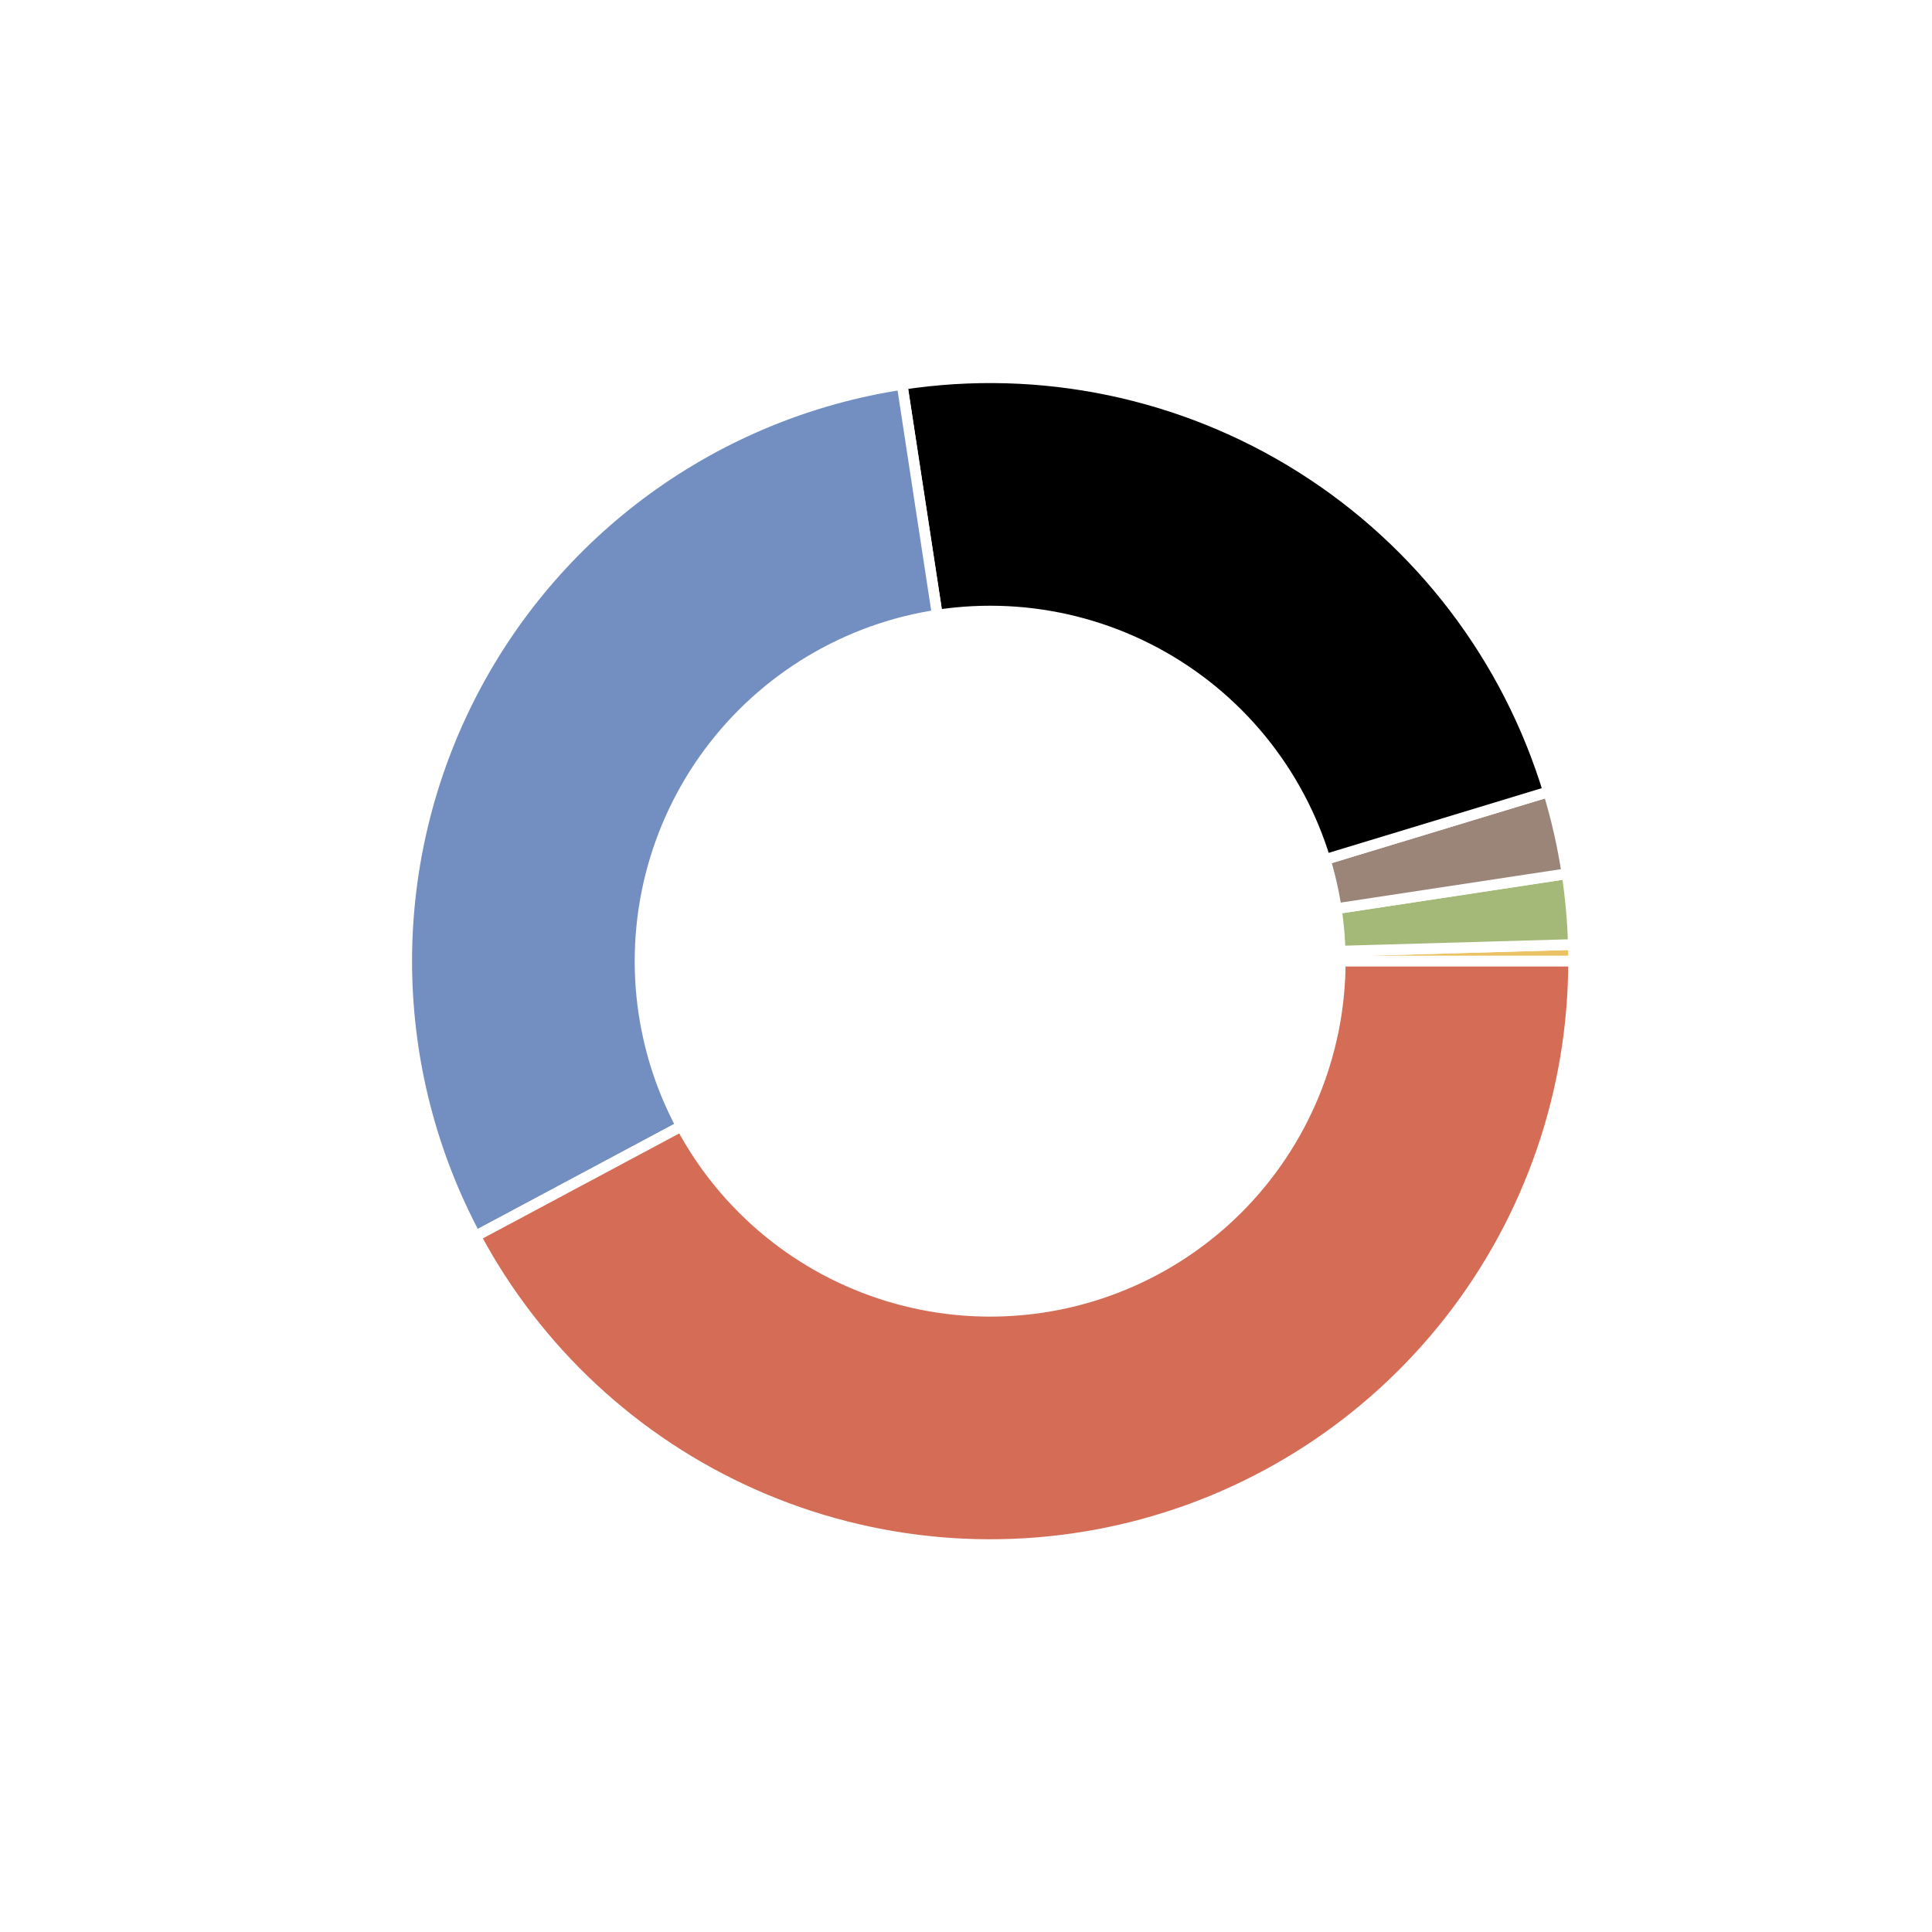 <?xml version="1.0" encoding="utf-8" standalone="no"?>
<!DOCTYPE svg PUBLIC "-//W3C//DTD SVG 1.1//EN"
  "http://www.w3.org/Graphics/SVG/1.1/DTD/svg11.dtd">
<!-- Created with matplotlib (https://matplotlib.org/) -->
<svg height="180pt" version="1.1" viewBox="0 0 180 180" width="180pt" xmlns="http://www.w3.org/2000/svg" xmlns:xlink="http://www.w3.org/1999/xlink">
 <defs>
  <style type="text/css">
*{stroke-linecap:butt;stroke-linejoin:round;}
  </style>
 </defs>
 <g id="figure_1">
  <g id="patch_1">
   <path d="M 0 180 
L 180 180 
L 180 0 
L 0 0 
z
" style="fill:#ffffff;"/>
  </g>
  <g id="axes_1">
   <g id="matplotlib.axis_1"/>
   <g id="matplotlib.axis_2"/>
   <g id="patch_2">
    <path d="M 146.61 89.55 
C 146.61 89.292 146.608 89.033 146.604 88.775 
C 146.601 88.516 146.595 88.258 146.588 87.999 
L 92.25 89.55 
L 146.61 89.55 
z
" style="fill:#eac264;stroke:#ffffff;stroke-linejoin:miter;"/>
   </g>
   <g id="patch_3">
    <path d="M 146.588 87.999 
C 146.556 86.895 146.491 85.791 146.392 84.691 
C 146.294 83.59 146.161 82.493 145.996 81.4 
L 92.25 89.55 
L 146.588 87.999 
z
" style="fill:#a4b878;stroke:#ffffff;stroke-linejoin:miter;"/>
   </g>
   <g id="patch_4">
    <path d="M 145.996 81.4 
C 145.8 80.109 145.558 78.826 145.269 77.552 
C 144.981 76.278 144.647 75.015 144.268 73.766 
L 92.25 89.55 
L 145.996 81.4 
z
" style="fill:#9b8579;stroke:#ffffff;stroke-linejoin:miter;"/>
   </g>
   <g id="patch_5">
    <path d="M 144.268 73.766 
C 140.473 61.258 132.29 50.529 121.232 43.56 
C 110.174 36.591 96.964 33.84 84.043 35.813 
L 92.25 89.55 
L 144.268 73.766 
z
" style="stroke:#ffffff;stroke-linejoin:miter;"/>
   </g>
   <g id="patch_6">
    <path d="M 84.043 35.813 
C 75.449 37.126 67.294 40.481 60.264 45.596 
C 53.235 50.712 47.534 57.44 43.642 65.213 
C 39.75 72.987 37.779 81.582 37.895 90.275 
C 38.011 98.968 40.211 107.508 44.309 115.175 
L 92.25 89.55 
L 84.043 35.813 
z
" style="fill:#738fc1;stroke:#ffffff;stroke-linejoin:miter;"/>
   </g>
   <g id="patch_7">
    <path d="M 44.309 115.175 
C 50.02 125.861 59.144 134.336 70.221 139.246 
C 81.298 144.157 93.705 145.225 105.458 142.281 
C 117.212 139.337 127.65 132.546 135.105 122.994 
C 142.559 113.442 146.61 101.666 146.61 89.55 
L 92.25 89.55 
L 44.309 115.175 
z
" style="fill:#d56c55;stroke:#ffffff;stroke-linejoin:miter;"/>
   </g>
   <g id="patch_8">
    <path clip-path="url(#p7675bf4300)" d="M 92.25 122.166 
C 100.9 122.166 109.197 118.729 115.313 112.613 
C 121.429 106.497 124.866 98.2 124.866 89.55 
C 124.866 80.9 121.429 72.603 115.313 66.487 
C 109.197 60.371 100.9 56.934 92.25 56.934 
C 83.6 56.934 75.303 60.371 69.187 66.487 
C 63.071 72.603 59.634 80.9 59.634 89.55 
C 59.634 98.2 63.071 106.497 69.187 112.613 
C 75.303 118.729 83.6 122.166 92.25 122.166 
z
" style="fill:#ffffff;stroke:#ffffff;stroke-linejoin:miter;"/>
   </g>
  </g>
 </g>
 <defs>
  <clipPath id="p7675bf4300">
   <rect height="135.9" width="135.9" x="24.3" y="21.6"/>
  </clipPath>
 </defs>
</svg>
